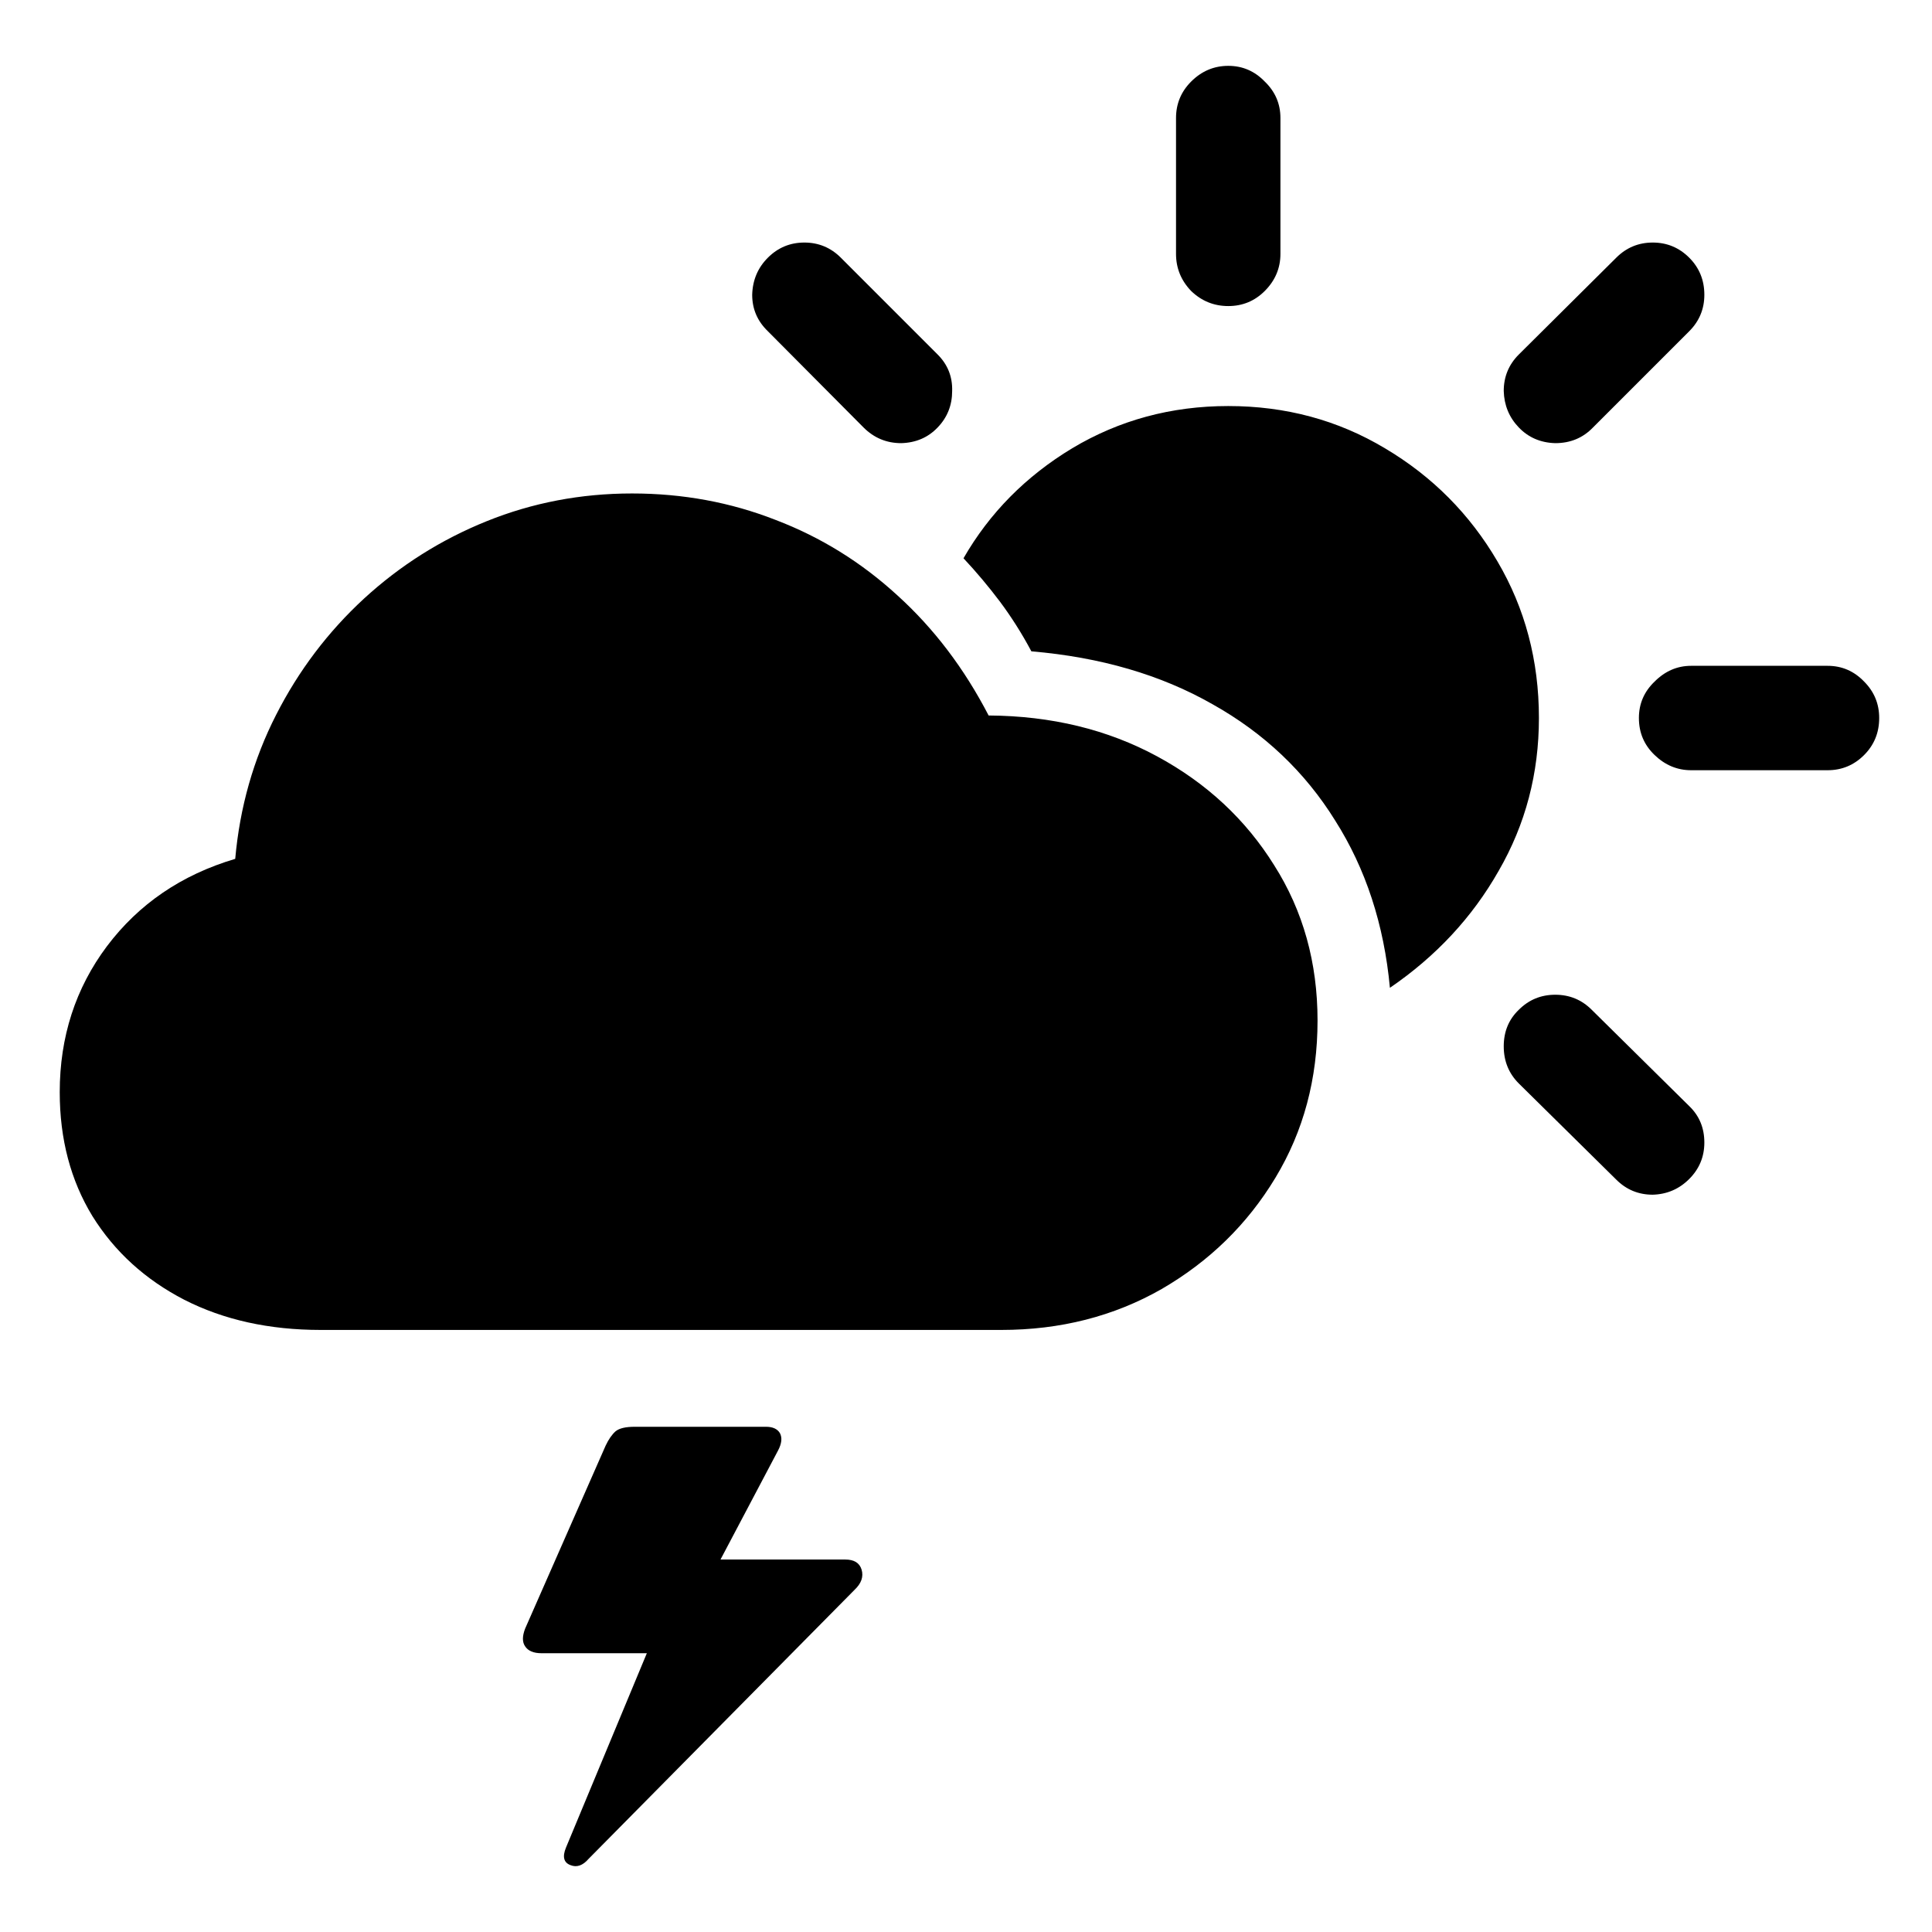 <svg
	color="rgb(0, 0, 0)"
	viewBox="0 0 24 24"
	fill="none"
	xmlns="http://www.w3.org/2000/svg"
>
	<path
		d="M3.984 16.521H12.438C13.172 16.521 13.836 16.352 14.43 16.013C15.023 15.669 15.495 15.209 15.844 14.63C16.193 14.052 16.367 13.401 16.367 12.677C16.367 11.959 16.188 11.315 15.828 10.748C15.474 10.18 14.99 9.729 14.375 9.396C13.76 9.063 13.062 8.893 12.281 8.888C11.979 8.305 11.602 7.807 11.148 7.396C10.7 6.985 10.195 6.672 9.633 6.458C9.076 6.24 8.482 6.13 7.852 6.13C7.216 6.13 6.615 6.245 6.047 6.474C5.479 6.703 4.971 7.024 4.523 7.435C4.076 7.847 3.711 8.328 3.43 8.88C3.148 9.432 2.979 10.029 2.922 10.669C2.255 10.867 1.724 11.229 1.328 11.755C0.938 12.276 0.742 12.88 0.742 13.568C0.742 14.151 0.878 14.664 1.148 15.107C1.424 15.55 1.805 15.896 2.289 16.146C2.779 16.396 3.344 16.521 3.984 16.521ZM17.266 12.271C17.838 11.88 18.289 11.396 18.617 10.818C18.951 10.24 19.117 9.607 19.117 8.919C19.117 8.206 18.945 7.557 18.602 6.974C18.258 6.386 17.792 5.917 17.203 5.568C16.62 5.219 15.971 5.044 15.258 5.044C14.55 5.044 13.904 5.219 13.32 5.568C12.742 5.917 12.292 6.373 11.969 6.935C12.13 7.107 12.281 7.287 12.422 7.474C12.562 7.662 12.693 7.867 12.812 8.091C13.672 8.164 14.422 8.383 15.062 8.748C15.703 9.107 16.211 9.589 16.586 10.193C16.966 10.792 17.193 11.485 17.266 12.271ZM10.727 5.31C10.857 5.44 11.013 5.505 11.195 5.505C11.378 5.5 11.529 5.435 11.648 5.31C11.768 5.185 11.828 5.034 11.828 4.857C11.833 4.68 11.773 4.529 11.648 4.404L10.445 3.201C10.32 3.076 10.169 3.013 9.992 3.013C9.815 3.013 9.664 3.076 9.539 3.201C9.414 3.326 9.349 3.479 9.344 3.662C9.344 3.839 9.409 3.99 9.539 4.115L10.727 5.31ZM15.258 3.802C15.435 3.802 15.586 3.74 15.711 3.615C15.841 3.485 15.906 3.331 15.906 3.154V1.466C15.906 1.289 15.841 1.138 15.711 1.013C15.586 0.883 15.435 0.818 15.258 0.818C15.081 0.818 14.927 0.883 14.797 1.013C14.672 1.138 14.609 1.289 14.609 1.466V3.154C14.609 3.331 14.672 3.485 14.797 3.615C14.927 3.74 15.081 3.802 15.258 3.802ZM18.867 5.31C18.987 5.435 19.138 5.5 19.32 5.505C19.508 5.505 19.664 5.44 19.789 5.31L20.984 4.115C21.109 3.99 21.172 3.839 21.172 3.662C21.172 3.479 21.109 3.326 20.984 3.201C20.859 3.076 20.708 3.013 20.531 3.013C20.354 3.013 20.203 3.076 20.078 3.201L18.867 4.404C18.742 4.529 18.68 4.68 18.68 4.857C18.685 5.034 18.747 5.185 18.867 5.31ZM21.008 9.568H22.703C22.88 9.568 23.031 9.505 23.156 9.38C23.281 9.255 23.344 9.102 23.344 8.919C23.344 8.742 23.281 8.591 23.156 8.466C23.031 8.336 22.88 8.271 22.703 8.271H21.008C20.836 8.271 20.685 8.336 20.555 8.466C20.424 8.591 20.359 8.742 20.359 8.919C20.359 9.102 20.424 9.255 20.555 9.38C20.685 9.505 20.836 9.568 21.008 9.568ZM20.078 14.654C20.203 14.779 20.354 14.841 20.531 14.841C20.708 14.836 20.859 14.771 20.984 14.646C21.109 14.521 21.172 14.37 21.172 14.193C21.172 14.011 21.109 13.86 20.984 13.74L19.773 12.544C19.648 12.419 19.497 12.357 19.32 12.357C19.143 12.357 18.992 12.419 18.867 12.544C18.742 12.664 18.68 12.815 18.68 12.998C18.68 13.18 18.742 13.334 18.867 13.459L20.078 14.654ZM10.5 19.373H8.789L8.773 19.709L9.664 18.021C9.711 17.933 9.719 17.86 9.688 17.802C9.656 17.75 9.599 17.724 9.516 17.724H7.883C7.773 17.724 7.695 17.742 7.648 17.779C7.602 17.82 7.56 17.88 7.523 17.959L6.523 20.232C6.487 20.326 6.487 20.399 6.523 20.451C6.56 20.508 6.628 20.537 6.727 20.537H8.125L8.227 20.076L7.031 22.951C6.984 23.065 7.003 23.138 7.086 23.169C7.164 23.201 7.24 23.175 7.312 23.091L10.617 19.748C10.7 19.669 10.729 19.586 10.703 19.498C10.677 19.414 10.609 19.373 10.5 19.373Z"
		fill="currentColor"
	/>
</svg>
